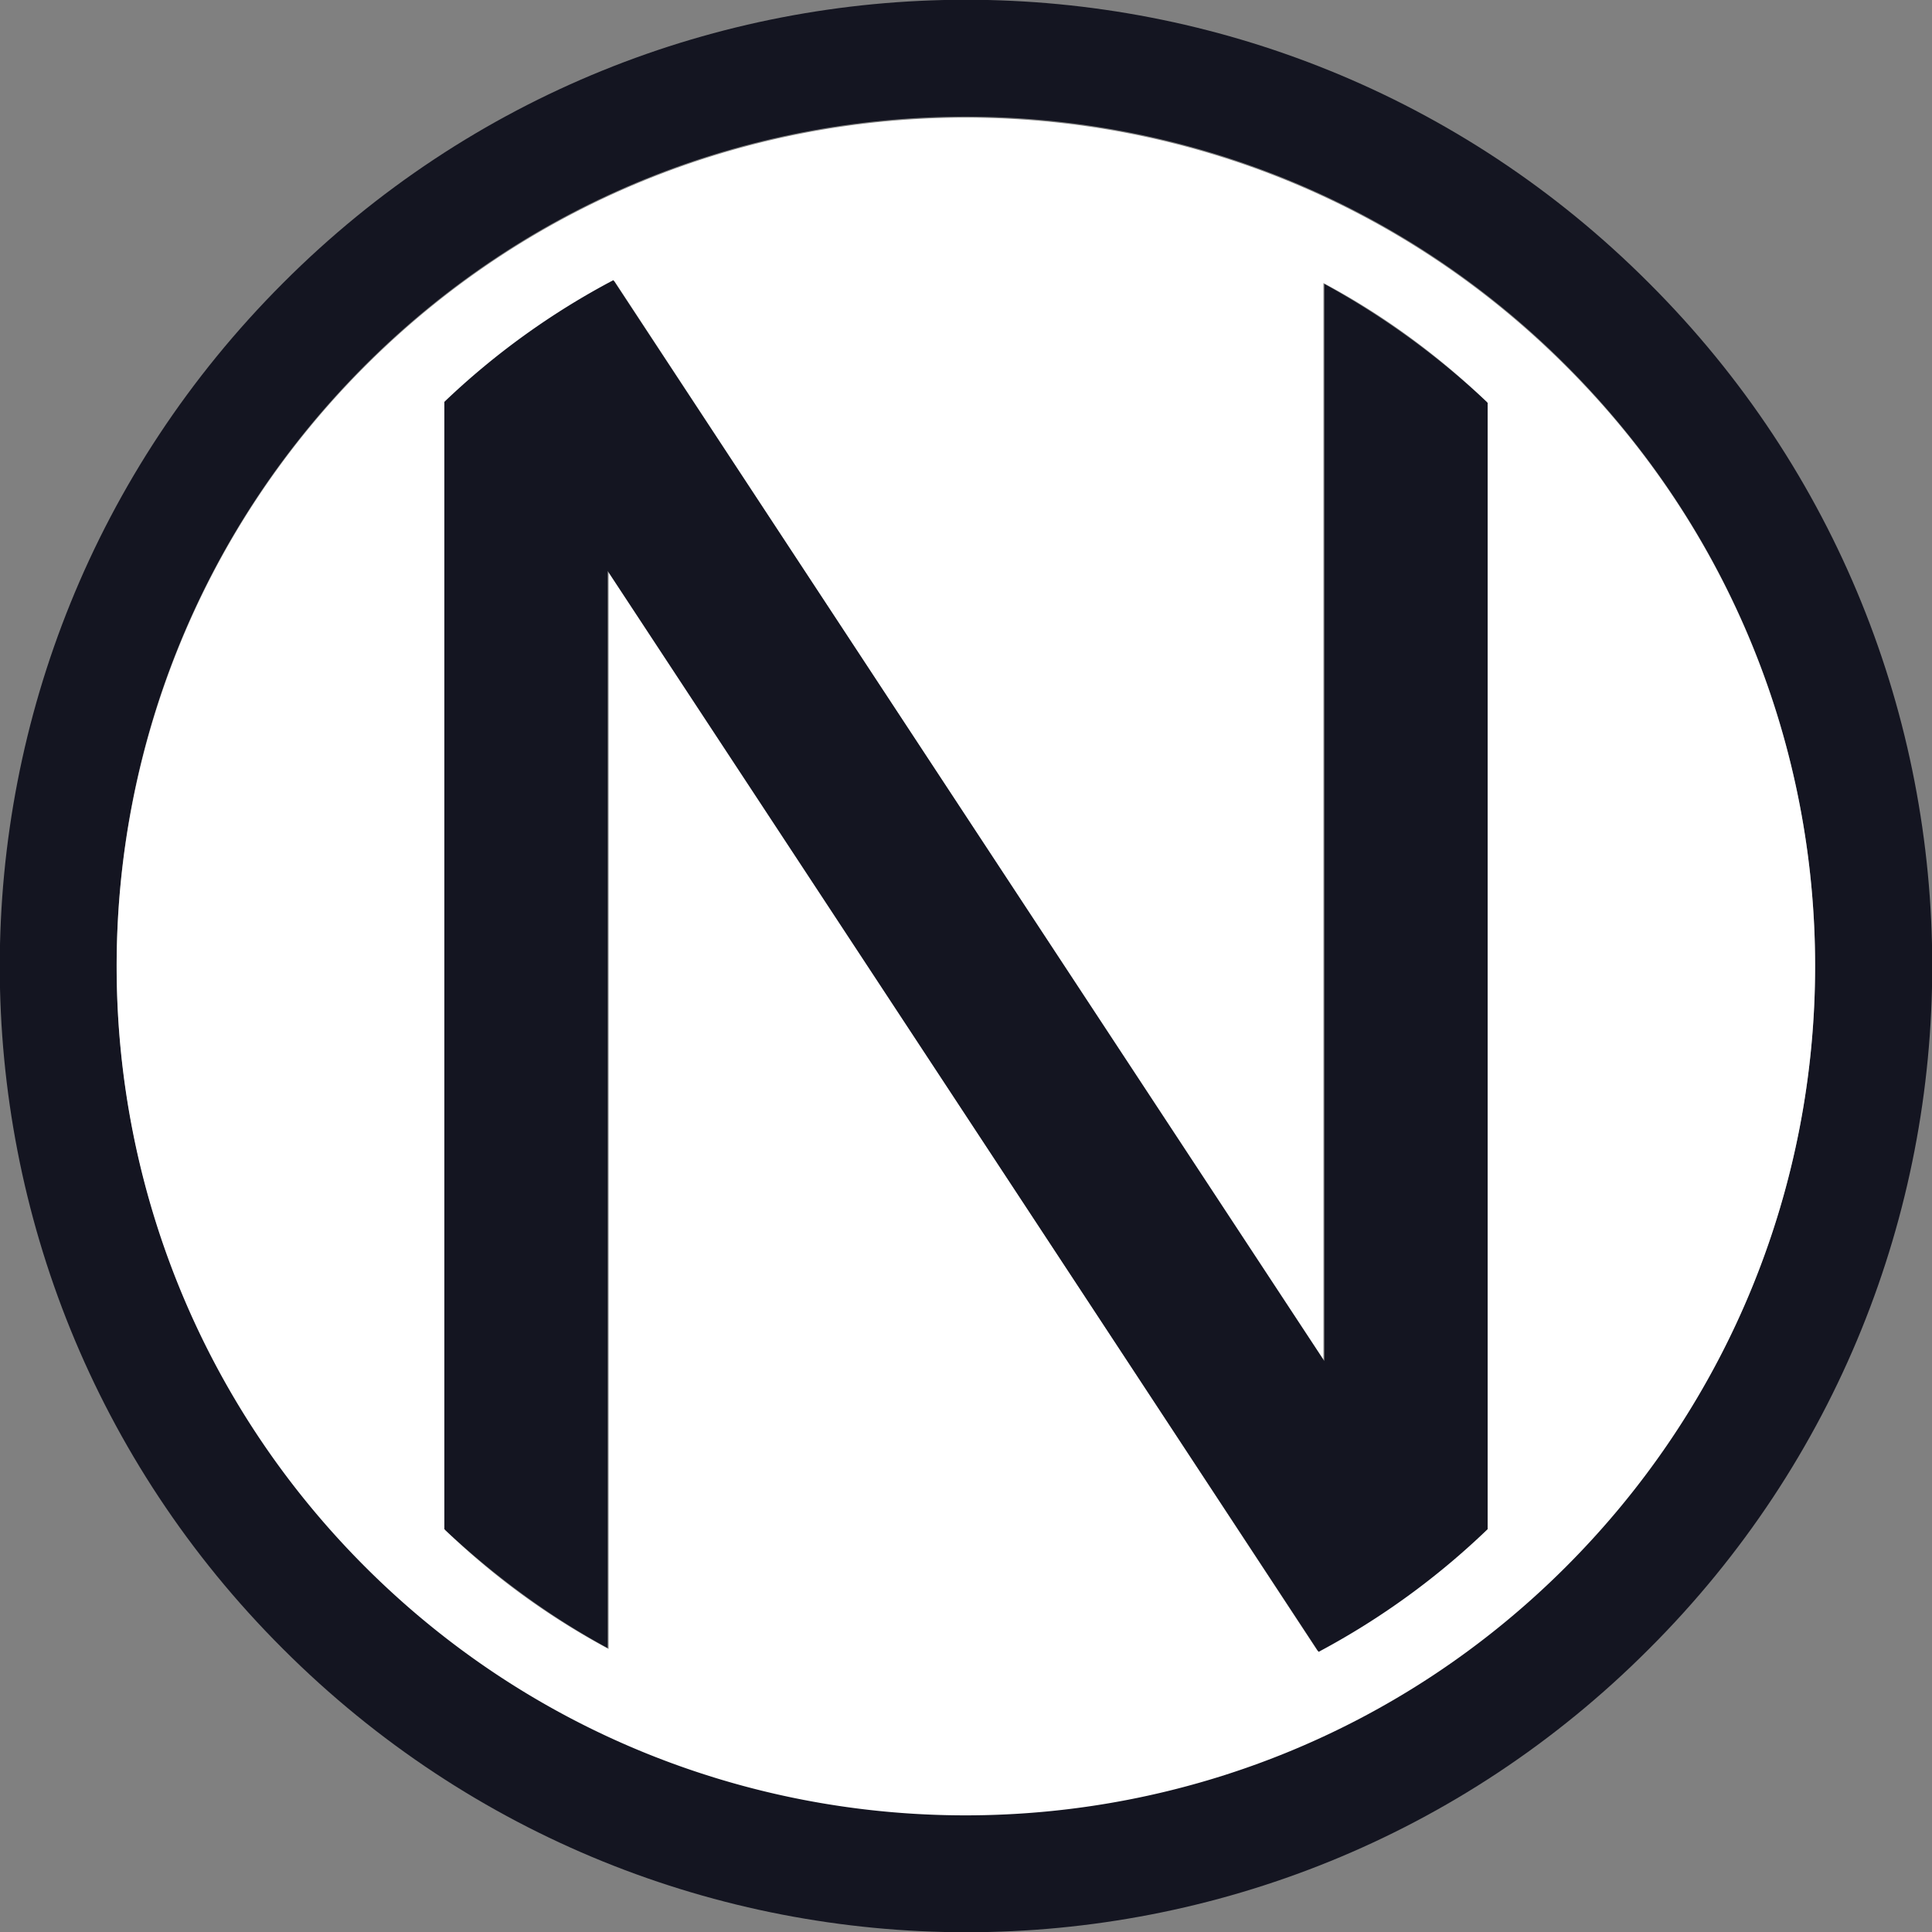 <svg id="root" width="28" height="28" viewBox="0 0 28 28" fill="none" xmlns="http://www.w3.org/2000/svg"><rect x="0" y="0" width="28" height="28" fill="#808080" stroke="none"/><g clip-path="url(#a-logo-nym)"><path d="M23.898 4.102c-5.46-5.474-14.336-5.474-19.796 0-5.474 5.474-5.474 14.336 0 19.796 5.474 5.474 14.336 5.474 19.796 0 5.474-5.46 5.474-14.336 0-19.796Zm-1.204 18.592c-4.802 4.802-12.6 4.802-17.402 0-4.802-4.802-4.802-12.6 0-17.402 4.802-4.802 12.6-4.802 17.402 0 4.816 4.816 4.816 12.6 0 17.402Z" fill="#141521"/><path d="M22.694 5.306c-4.802-4.802-12.6-4.802-17.402 0-4.802 4.802-4.802 12.6 0 17.402 4.802 4.802 12.6 4.802 17.402 0 4.816-4.816 4.816-12.6 0-17.402ZM8.82 23.898a10.675 10.675 0 0 1-2.366-1.722V5.838c.728-.7 1.554-1.288 2.45-1.764L19.18 19.726V4.102c.868.462 1.666 1.05 2.366 1.722v16.338c-.728.7-1.554 1.288-2.45 1.764L8.82 8.274v15.624Z" fill="#fff"/><path d="M21.56 22.162V5.838a11.366 11.366 0 0 0-2.366-1.722v15.61L8.89 4.06a10.905 10.905 0 0 0-2.45 1.764v16.338c.714.672 1.512 1.26 2.366 1.722V8.274L19.11 23.94a10.963 10.963 0 0 0 2.45-1.778Z" fill="#141521"/></g><defs><clipPath id="a-logo-nym"><path fill="#fff" d="M0 0h28v28H0z"/></clipPath></defs></svg>